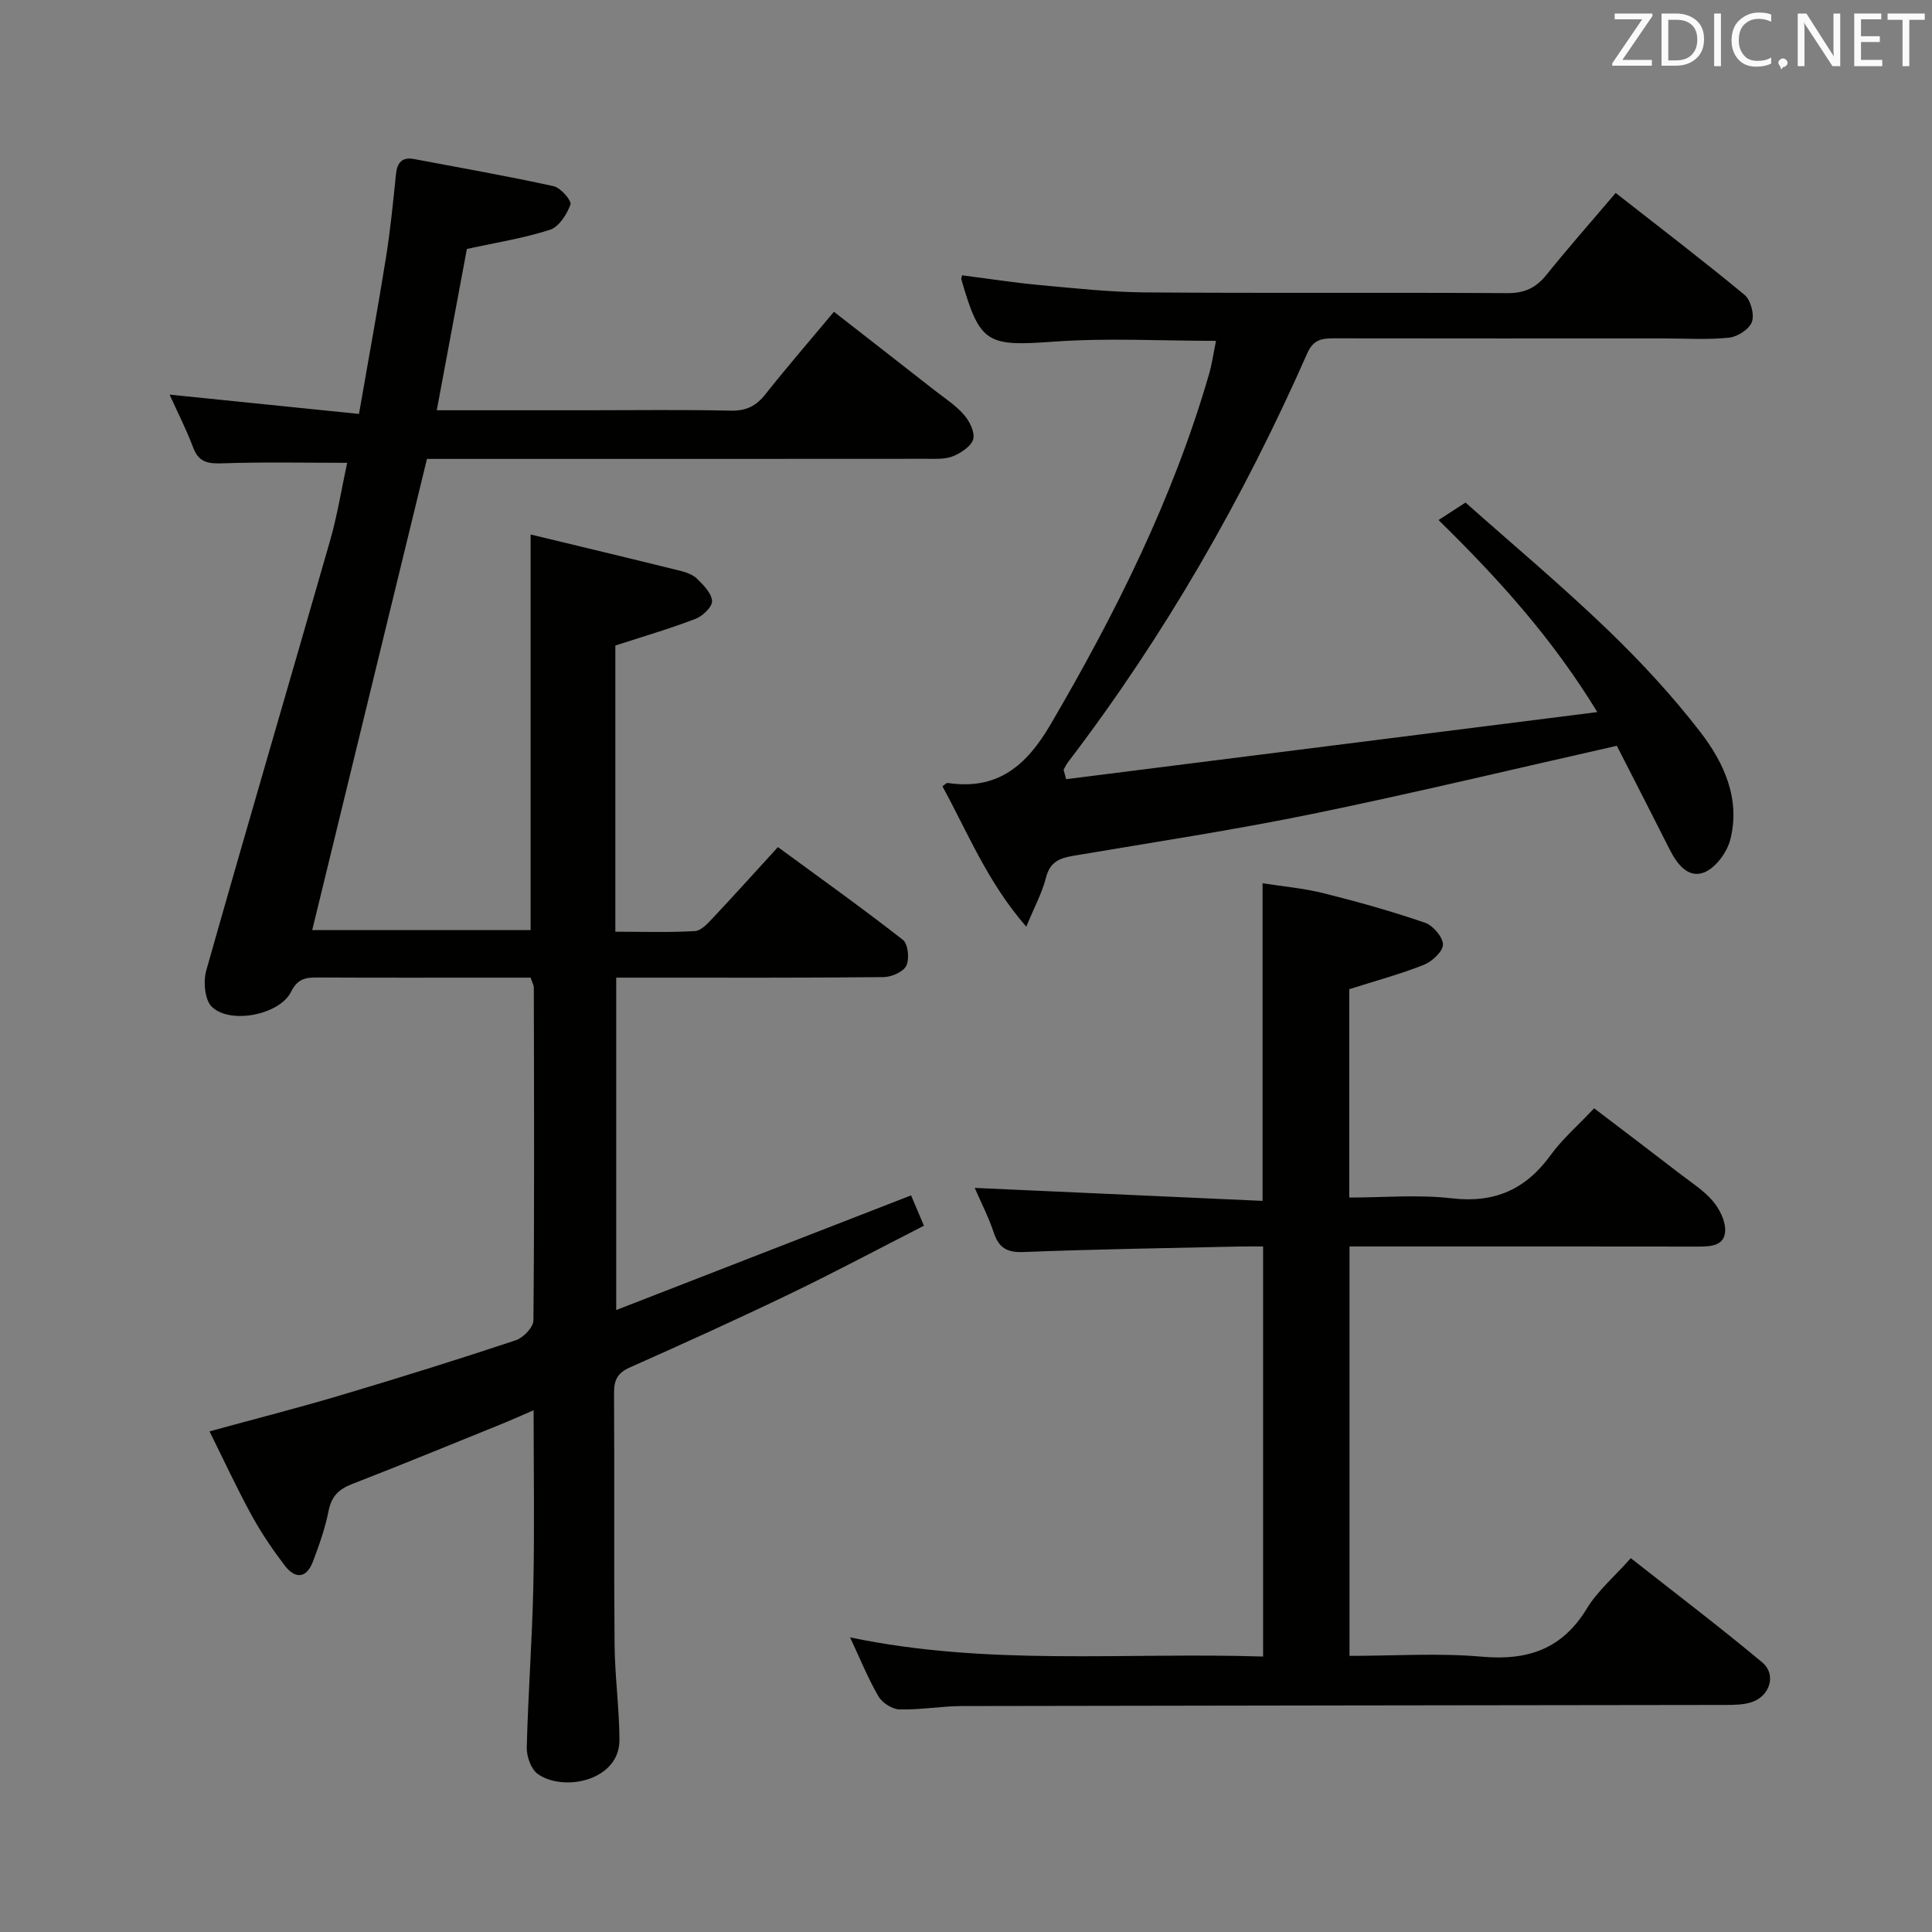 <svg enable-background="new 0 0 400 400" viewBox="0 0 400 400" xmlns="http://www.w3.org/2000/svg"><rect x="0" y="0" width="400" height="400" fill="#808080" stroke="none"/><path d="m109.85 202.41c-2.32 0-4.76 0-7.21 0-12.33 0-24.67.03-37-.03-2.43-.01-4.03.27-5.38 2.97-2.38 4.75-12.54 6.77-16.38 3.12-1.49-1.41-1.83-5.24-1.18-7.53 8.4-29.69 17.12-59.28 25.62-88.94 1.55-5.4 2.43-10.99 3.56-16.18-8.7 0-17.16-.19-25.6.1-2.99.1-5.07-.03-6.27-3.22-1.44-3.82-3.31-7.48-4.9-11 13 1.33 25.81 2.63 39.21 4 1.98-11.39 3.9-21.8 5.57-32.25.92-5.74 1.5-11.53 2.08-17.31.25-2.5 1.27-3.69 3.83-3.2 9.62 1.82 19.26 3.51 28.82 5.61 1.46.32 3.77 3 3.49 3.79-.73 2.04-2.39 4.63-4.24 5.23-5.49 1.77-11.26 2.67-17.21 3.98-2.03 10.86-4.08 21.87-6.23 33.39h31.38c9.83 0 19.67-.14 29.5.08 3.19.07 5.24-.96 7.16-3.39 4.44-5.6 9.12-11.02 14.19-17.08 6.99 5.45 13.88 10.81 20.76 16.2 2.1 1.64 4.4 3.12 6.13 5.09 1.16 1.32 2.32 3.59 1.95 5.05-.37 1.47-2.47 2.84-4.12 3.54-1.59.67-3.57.56-5.37.56-32.67.03-65.33.02-98 .02-1.82 0-3.64 0-5.61 0-7.93 32.57-15.8 64.9-23.76 97.56h45.22c0-26.92 0-53.93 0-81.91 10.1 2.44 20.49 4.92 30.87 7.49 1.27.31 2.7.8 3.58 1.67 1.34 1.31 3.02 3 3.11 4.61.07 1.2-1.93 3.12-3.4 3.69-5.38 2.06-10.92 3.68-16.62 5.53v59.25c5.63 0 11.07.19 16.48-.13 1.33-.08 2.73-1.67 3.82-2.83 4.33-4.6 8.55-9.3 13.36-14.56 8.66 6.35 17.41 12.59 25.87 19.2 1.08.84 1.4 3.97.71 5.37-.63 1.28-3.09 2.34-4.75 2.35-16.33.17-32.66.11-49 .11-1.97 0-3.94 0-6.31 0v68.82c20.43-7.95 40.48-15.74 61.05-23.74.76 1.79 1.57 3.71 2.66 6.28-9.31 4.75-18.47 9.65-27.83 14.15-10.93 5.26-21.99 10.27-33.07 15.2-2.57 1.14-3.28 2.64-3.26 5.33.11 17.33-.04 34.67.11 52 .06 6.6.98 13.19 1.01 19.78.04 8.37-11.43 10.86-16.88 7.08-1.41-.98-2.36-3.66-2.31-5.52.28-11.14 1.12-22.26 1.36-33.4.26-11.81.06-23.63.06-36.41-2.69 1.16-4.86 2.13-7.06 3.02-10.17 4.12-20.31 8.29-30.54 12.26-2.75 1.07-4.26 2.54-4.85 5.55-.7 3.56-1.94 7.04-3.22 10.45-1.35 3.59-3.71 3.7-5.89.83-2.5-3.3-4.86-6.76-6.84-10.39-3.02-5.52-5.67-11.25-8.7-17.35 9.44-2.59 18.4-4.87 27.26-7.51 12.09-3.6 24.14-7.36 36.12-11.34 1.56-.52 3.67-2.69 3.68-4.12.21-23 .13-46 .08-68.99-.02-.45-.3-.91-.67-1.98z" fill="#010100"/><path d="m261.4 248.63c0-22.67 0-43.8 0-65.76 4.04.64 8.41 1.01 12.62 2.06 7.07 1.76 14.09 3.74 20.98 6.1 1.67.57 3.72 2.94 3.75 4.51.02 1.42-2.23 3.52-3.92 4.2-4.91 1.95-10.04 3.33-15.48 5.06v43.14c7.08 0 14.24-.65 21.24.16 8.87 1.03 15.29-1.84 20.44-8.93 2.42-3.34 5.62-6.11 9.02-9.71 5.99 4.56 12.02 9.13 18.02 13.75 2.24 1.72 4.71 3.3 6.51 5.41 1.38 1.62 2.61 4 2.6 6.04-.02 3.26-2.87 3.43-5.55 3.43-22.17-.04-44.33-.02-66.5-.02-1.8 0-3.6 0-5.73 0v84.76c9.22 0 18.38-.63 27.42.17 9.53.85 16.63-1.59 21.74-10 2.21-3.63 5.63-6.53 9.08-10.4 9.1 7.17 18.32 14.16 27.19 21.56 3.04 2.53 1.62 7.05-2.24 8.28-1.69.54-3.59.54-5.4.55-52.67.08-105.33.12-158 .23-4.31.01-8.63.81-12.94.7-1.52-.04-3.59-1.36-4.37-2.7-2.16-3.7-3.77-7.72-5.88-12.22 28.6 6 56.91 3.05 85.51 3.97 0-28.33 0-56.23 0-84.9-1.62 0-3.37-.03-5.13.01-14.81.34-29.63.55-44.43 1.14-3.45.14-5.15-.84-6.21-4.04-1.09-3.27-2.69-6.36-3.94-9.24 20 .89 39.75 1.79 59.6 2.69z" fill="#010100"/><path d="m220.74 161.32c36.22-4.58 72.44-9.15 109.97-13.89-9.35-15.29-20.26-27.38-32.87-39.76 1.64-1.07 3.12-2.03 5.58-3.62 9.51 8.45 19.68 16.98 29.23 26.15 6.94 6.66 13.56 13.8 19.43 21.42 4.88 6.33 8.31 13.87 6.15 22.24-.68 2.62-3.01 5.8-5.37 6.75-3.32 1.32-5.63-1.68-7.16-4.71-3.65-7.25-7.37-14.47-10.95-21.49-21.31 4.8-42.09 9.81-63.01 14.1-16.41 3.36-32.99 5.88-49.51 8.67-2.84.48-4.84 1.26-5.66 4.49-.79 3.15-2.4 6.09-4.09 10.19-8.04-9.22-12.13-19.5-17.36-29.07.58-.39.85-.72 1.06-.69 10.35 1.56 16.32-3.54 21.37-12.18 13.46-23.02 25.3-46.69 32.75-72.39.64-2.2.95-4.49 1.46-6.96-11.36 0-22.49-.64-33.52.16-13.88 1-15.35.51-19.21-12.92-.04-.14.06-.31.16-.81 5.33.68 10.68 1.52 16.07 2.02 7.27.67 14.56 1.46 21.85 1.52 24.99.19 49.99 0 74.98.15 3.53.02 5.89-1.07 8.06-3.76 4.59-5.7 9.44-11.19 14.36-16.98 8.99 7.04 17.96 13.89 26.66 21.08 1.29 1.06 2.09 4.05 1.55 5.6-.52 1.51-2.98 3.1-4.73 3.28-4.45.46-8.98.16-13.48.16-22.66 0-45.32.02-67.98-.02-2.57 0-4.51.02-5.87 3.08-13.27 30.09-29.53 58.45-49.51 84.63-.38.49-.64 1.07-.95 1.61.18.65.36 1.3.54 1.95z" fill="#010100"/><g fill="#fafafb"><path d="m342.2 3.2-6.3 9.2h6.1v1.2h-8.2v-.5l6.2-9.1h-5.7v-1.2h7.8v.4z"/><path d="m344 13.7v-10.9h3.1c1.6 0 3 .5 4.1 1.4 1.1 1 1.6 2.2 1.6 3.9s-.5 3-1.6 4-2.5 1.5-4.2 1.5h-3zm1.4-9.6v8.4h1.6c1.4 0 2.5-.4 3.2-1.1.8-.8 1.2-1.8 1.2-3.2s-.4-2.4-1.2-3.1-1.8-1-3.1-1z"/><path d="m356.3 2.8v10.9h-1.4v-10.9z"/><path d="m366.6 13.2c-.8.4-1.8.6-3 .6-1.6 0-2.8-.5-3.7-1.5s-1.4-2.3-1.4-3.9c0-1.7.5-3.2 1.6-4.2s2.4-1.6 4-1.6c1 0 1.9.1 2.6.4v1.5c-.8-.4-1.6-.6-2.6-.6-1.2 0-2.2.4-3 1.2s-1.1 1.9-1.1 3.3c0 1.3.4 2.3 1.1 3.1s1.6 1.1 2.8 1.1c1.1 0 2-.2 2.8-.7v1.3z"/><path d="m368.2 13c0-.3.1-.5.3-.6.2-.2.4-.3.6-.3.3 0 .5.1.7.3s.3.4.3.6-.1.5-.3.6c-.2.2-.4.3-.7.3-.3 1-.5-.1-.6-.3-.2-.2-.3-.4-.3-.6z"/><path d="m381.1 13.7h-1.7l-5.5-8.4c-.2-.2-.3-.5-.4-.7 0 .2.1.8.1 1.5v7.6h-1.4v-10.9h1.8l5.3 8.3c.3.4.4.6.4.8 0-.3-.1-.8-.1-1.6v-7.5h1.4v10.9z"/><path d="m389.7 13.7h-5.8v-10.9h5.6v1.2h-4.2v3.5h3.9v1.2h-3.9v3.7h4.4z"/><path d="m398.4 4.1h-3.1v9.6h-1.4v-9.6h-3.1v-1.3h7.7v1.3z"/></g></svg>